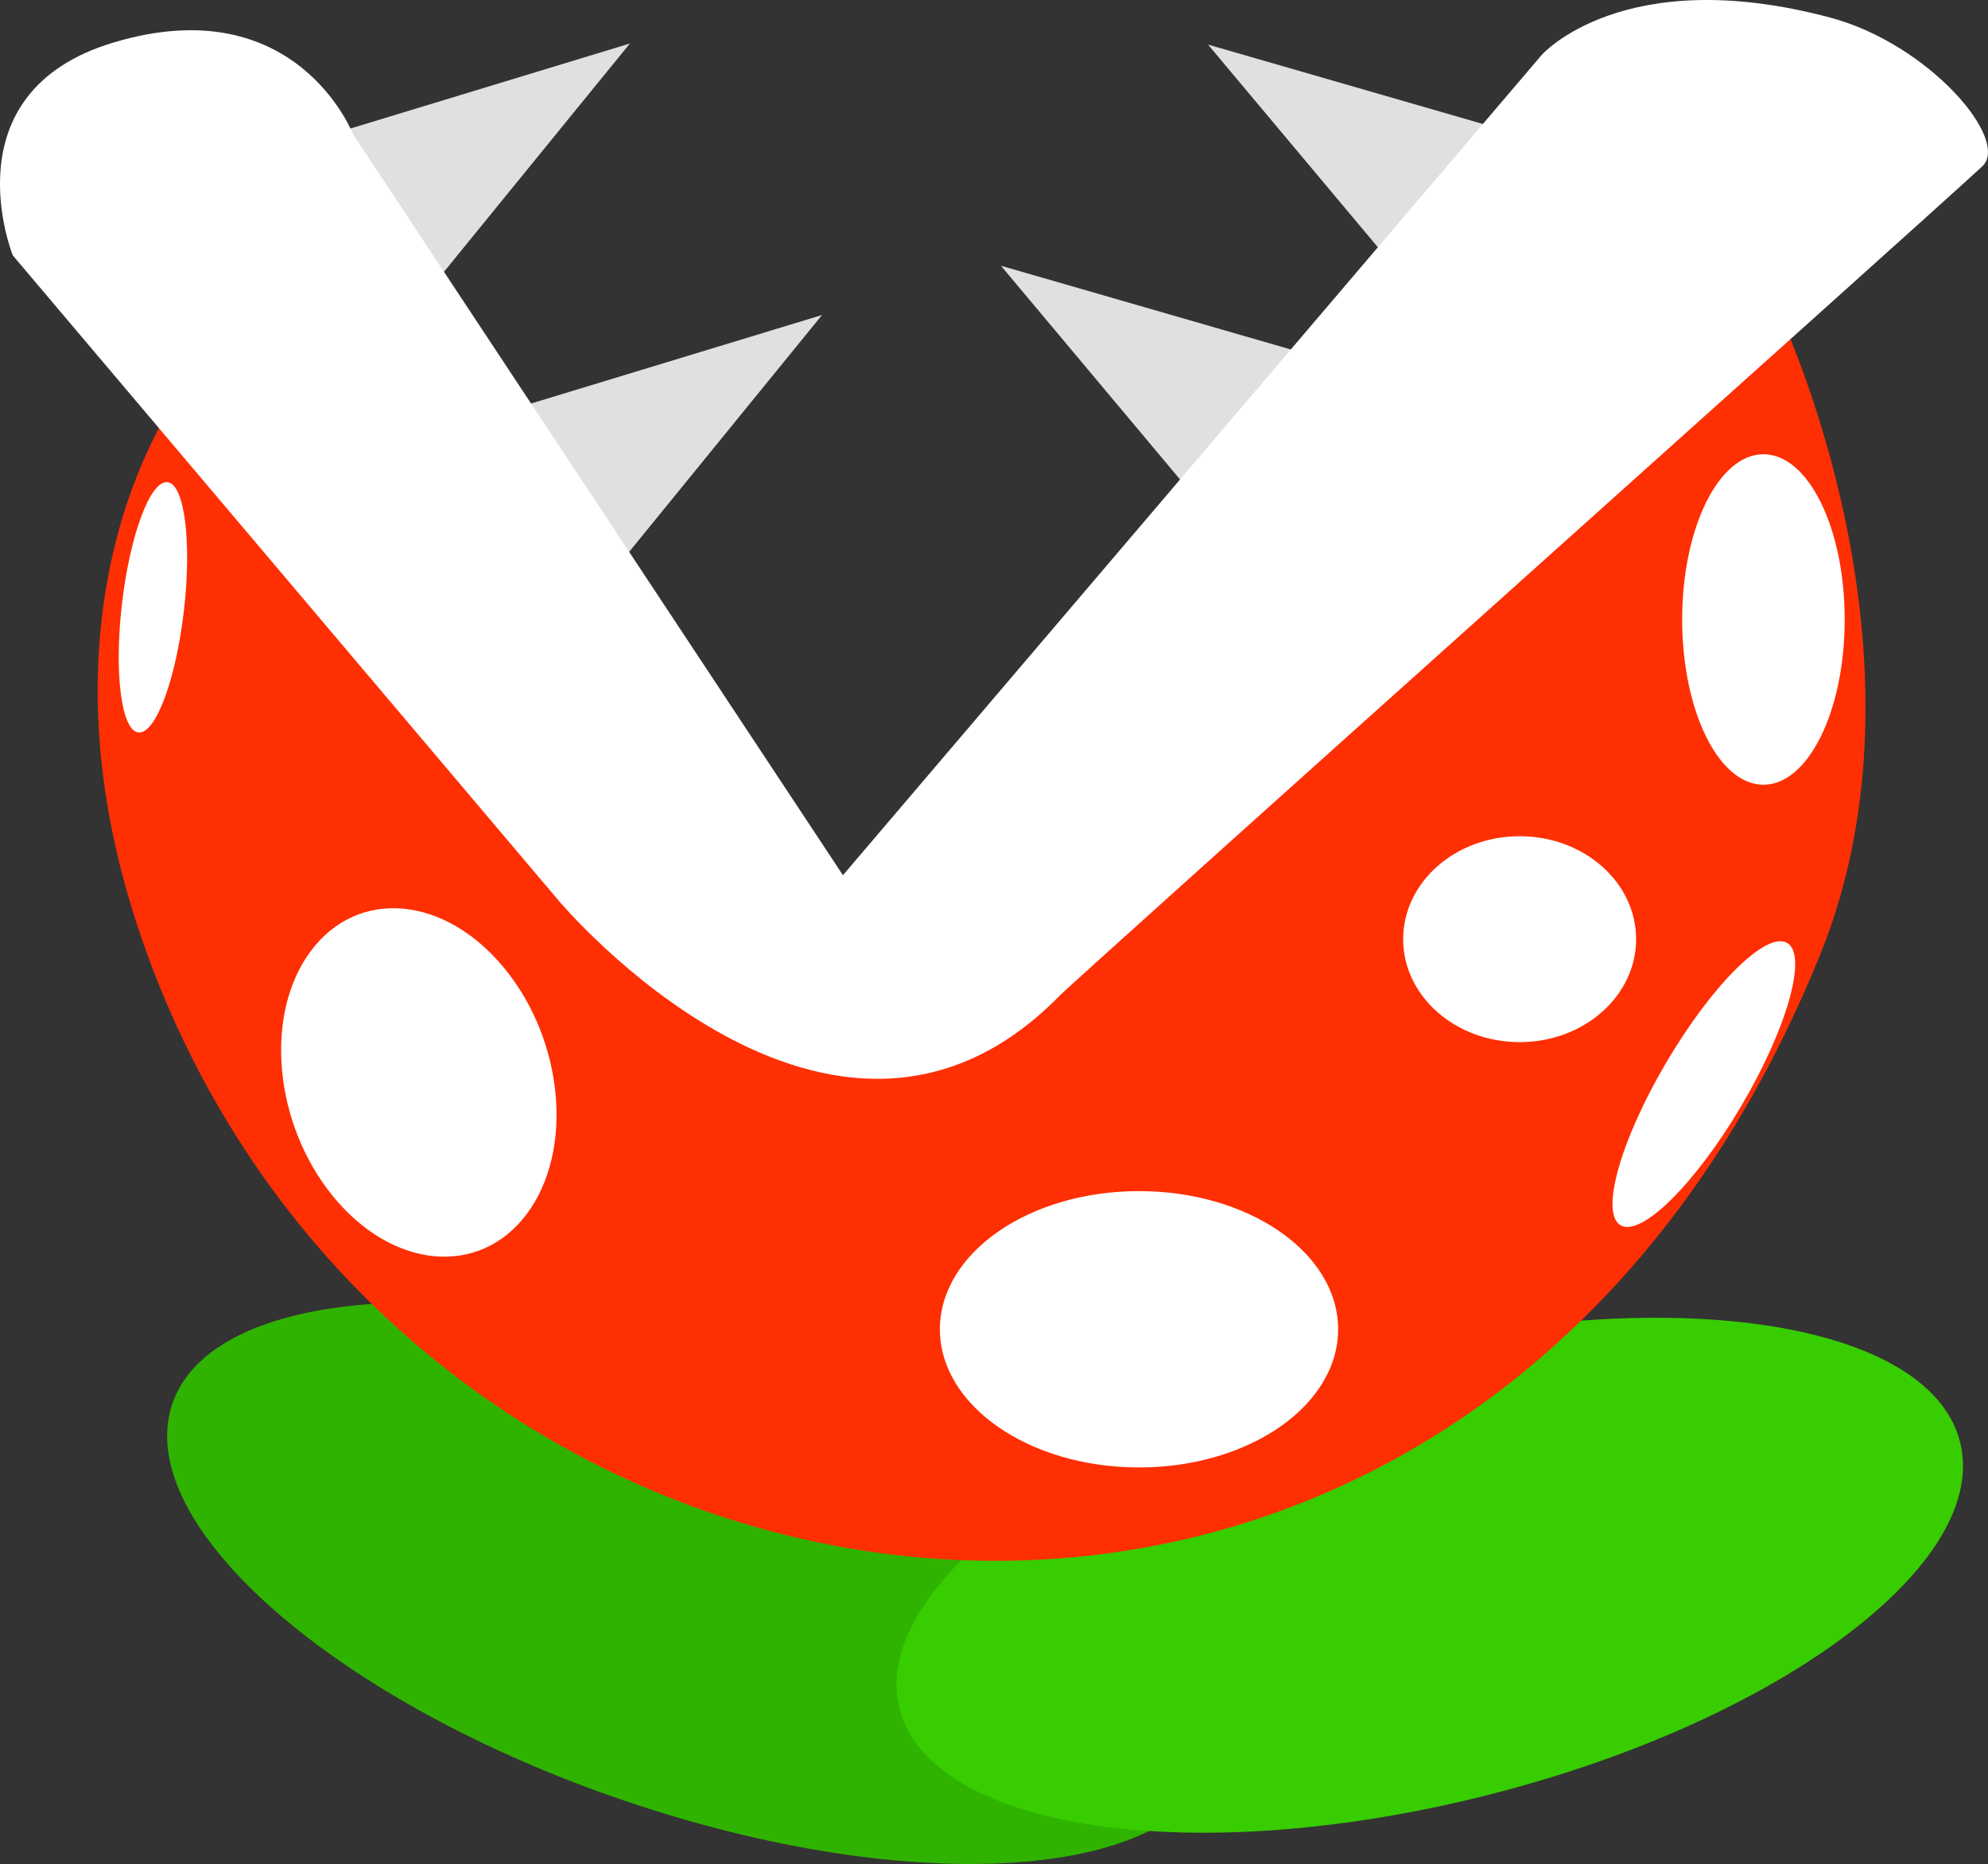 <svg version="1.1" xmlns="http://www.w3.org/2000/svg" xmlns:xlink="http://www.w3.org/1999/xlink" width="97.556" height="91.468" viewBox="0,0,97.556,91.468"><rect x="0" y="0" width="97.556" height="91.468" fill="#333333" stroke="none"/><g transform="translate(-191.222,-134.266)"><g data-paper-data="{&quot;isPaintingLayer&quot;:true}" fill-rule="nonzero" stroke="none" stroke-linecap="butt" stroke-linejoin="miter" stroke-miterlimit="10" stroke-dasharray="" stroke-dashoffset="0" style="mix-blend-mode: normal"><path d="M266.938,141.201l-5.55,8.241l-10.885,-12.988z" fill="#e0e0e0" stroke-width="0"/><path d="M256.775,152.053l-5.55,8.241l-10.885,-12.988z" fill="#e0e0e0" stroke-width="0"/><path d="M220.759,162.989l-5.41,-8.334l16.212,-4.931z" fill="#e0e0e0" stroke-width="0"/><path d="M211.33,149.666l-5.41,-8.334l16.212,-4.931z" fill="#e0e0e0" stroke-width="0"/><path d="M209.052,198.285c5.152,-0.444 11.89,0.446 18.981,2.775c7.092,2.329 13.212,5.66 17.367,9.16c4.155,3.5 6.346,7.169 5.586,10.175c-0.76,3.006 -4.328,4.784 -9.48,5.228c-5.153,0.444 -11.89,-0.446 -18.981,-2.775c-7.092,-2.329 -13.212,-5.66 -17.367,-9.16c-4.155,-3.5 -6.346,-7.169 -5.586,-10.175c0.76,-3.006 4.328,-4.784 9.48,-5.228z" fill="#30b300" stroke-width="1.075"/><path d="M287.45,205.218c0.628,3.014 -1.721,6.457 -6.028,9.583c-4.306,3.127 -10.569,5.938 -17.759,7.689c-7.19,1.751 -13.963,2.114 -19.094,1.286c-5.131,-0.829 -8.619,-2.849 -9.248,-5.864c-0.628,-3.014 1.721,-6.457 6.028,-9.584c4.306,-3.127 10.569,-5.938 17.759,-7.689c7.19,-1.751 13.963,-2.114 19.094,-1.286c5.131,0.829 8.619,2.849 9.248,5.864z" fill="#37cd00" stroke-width="1.075"/><path d="M200.119,153.501l16.755,0.067l15.95,24.909l45.708,-28.843c0,0 7.998,16.696 2.011,31.476c-17.538,43.297 -69.547,36.066 -82.333,-0.687c-5.876,-16.89 1.909,-26.921 1.909,-26.921z" fill="#ff2f04" stroke-width="0"/><path d="M207.577,192.986c-2.925,-3.566 -3.416,-8.965 -1.097,-12.06c2.318,-3.095 6.569,-2.712 9.493,0.854c2.925,3.566 3.416,8.965 1.097,12.06c-2.318,3.095 -6.569,2.712 -9.493,-0.854z" fill="#ffffff" stroke-width="0"/><path d="M256.887,199.495c0,3.744 -4.375,6.78 -9.771,6.78c-5.396,0 -9.771,-3.035 -9.771,-6.78c0,-3.744 4.375,-6.78 9.771,-6.78c5.396,0 9.771,3.035 9.771,6.78z" fill="#ffffff" stroke-width="0"/><path d="M271.51,180.352c0,2.79 -2.559,5.052 -5.716,5.052c-3.157,0 -5.716,-2.262 -5.716,-5.052c0,-2.79 2.559,-5.052 5.716,-5.052c3.157,0 5.716,2.262 5.716,5.052z" fill="#ffffff" stroke-width="0"/><path d="M276.665,188.545c-2.258,3.825 -4.909,6.441 -5.921,5.844c-1.012,-0.597 -0.001,-4.182 2.258,-8.007c2.258,-3.825 4.909,-6.441 5.921,-5.844c1.012,0.597 0.001,4.182 -2.258,8.007z" fill="#ffffff" stroke-width="0"/><path d="M199.441,157.927c0.839,0.098 1.199,2.926 0.805,6.317c-0.394,3.391 -1.394,6.061 -2.233,5.964c-0.839,-0.098 -1.199,-2.926 -0.805,-6.317c0.394,-3.391 1.394,-6.061 2.233,-5.964z" fill="#ffffff" stroke-width="0"/><path d="M281.746,164.665c0,4.479 -1.786,8.109 -3.988,8.109c-2.203,0 -3.988,-3.631 -3.988,-8.109c0,-4.479 1.786,-8.109 3.988,-8.109c2.203,0 3.988,3.631 3.988,8.109z" fill="#ffffff" stroke-width="0"/><path d="M218.617,178.437l-26.766,-31.637c0,0 -3.231,-7.996 4.94,-10.447c8.982,-2.694 11.761,4.51 11.761,4.51l24.036,36.35l34.288,-40.25c0,0 4.006,-4.552 14.176,-1.829c4.831,1.294 8.842,6 7.444,7.296c-3.072,2.849 -44.282,39.687 -45.301,40.722c-11.159,11.34 -24.578,-4.715 -24.578,-4.715z" fill="#ffffff" stroke-width="0"/></g></g></svg>